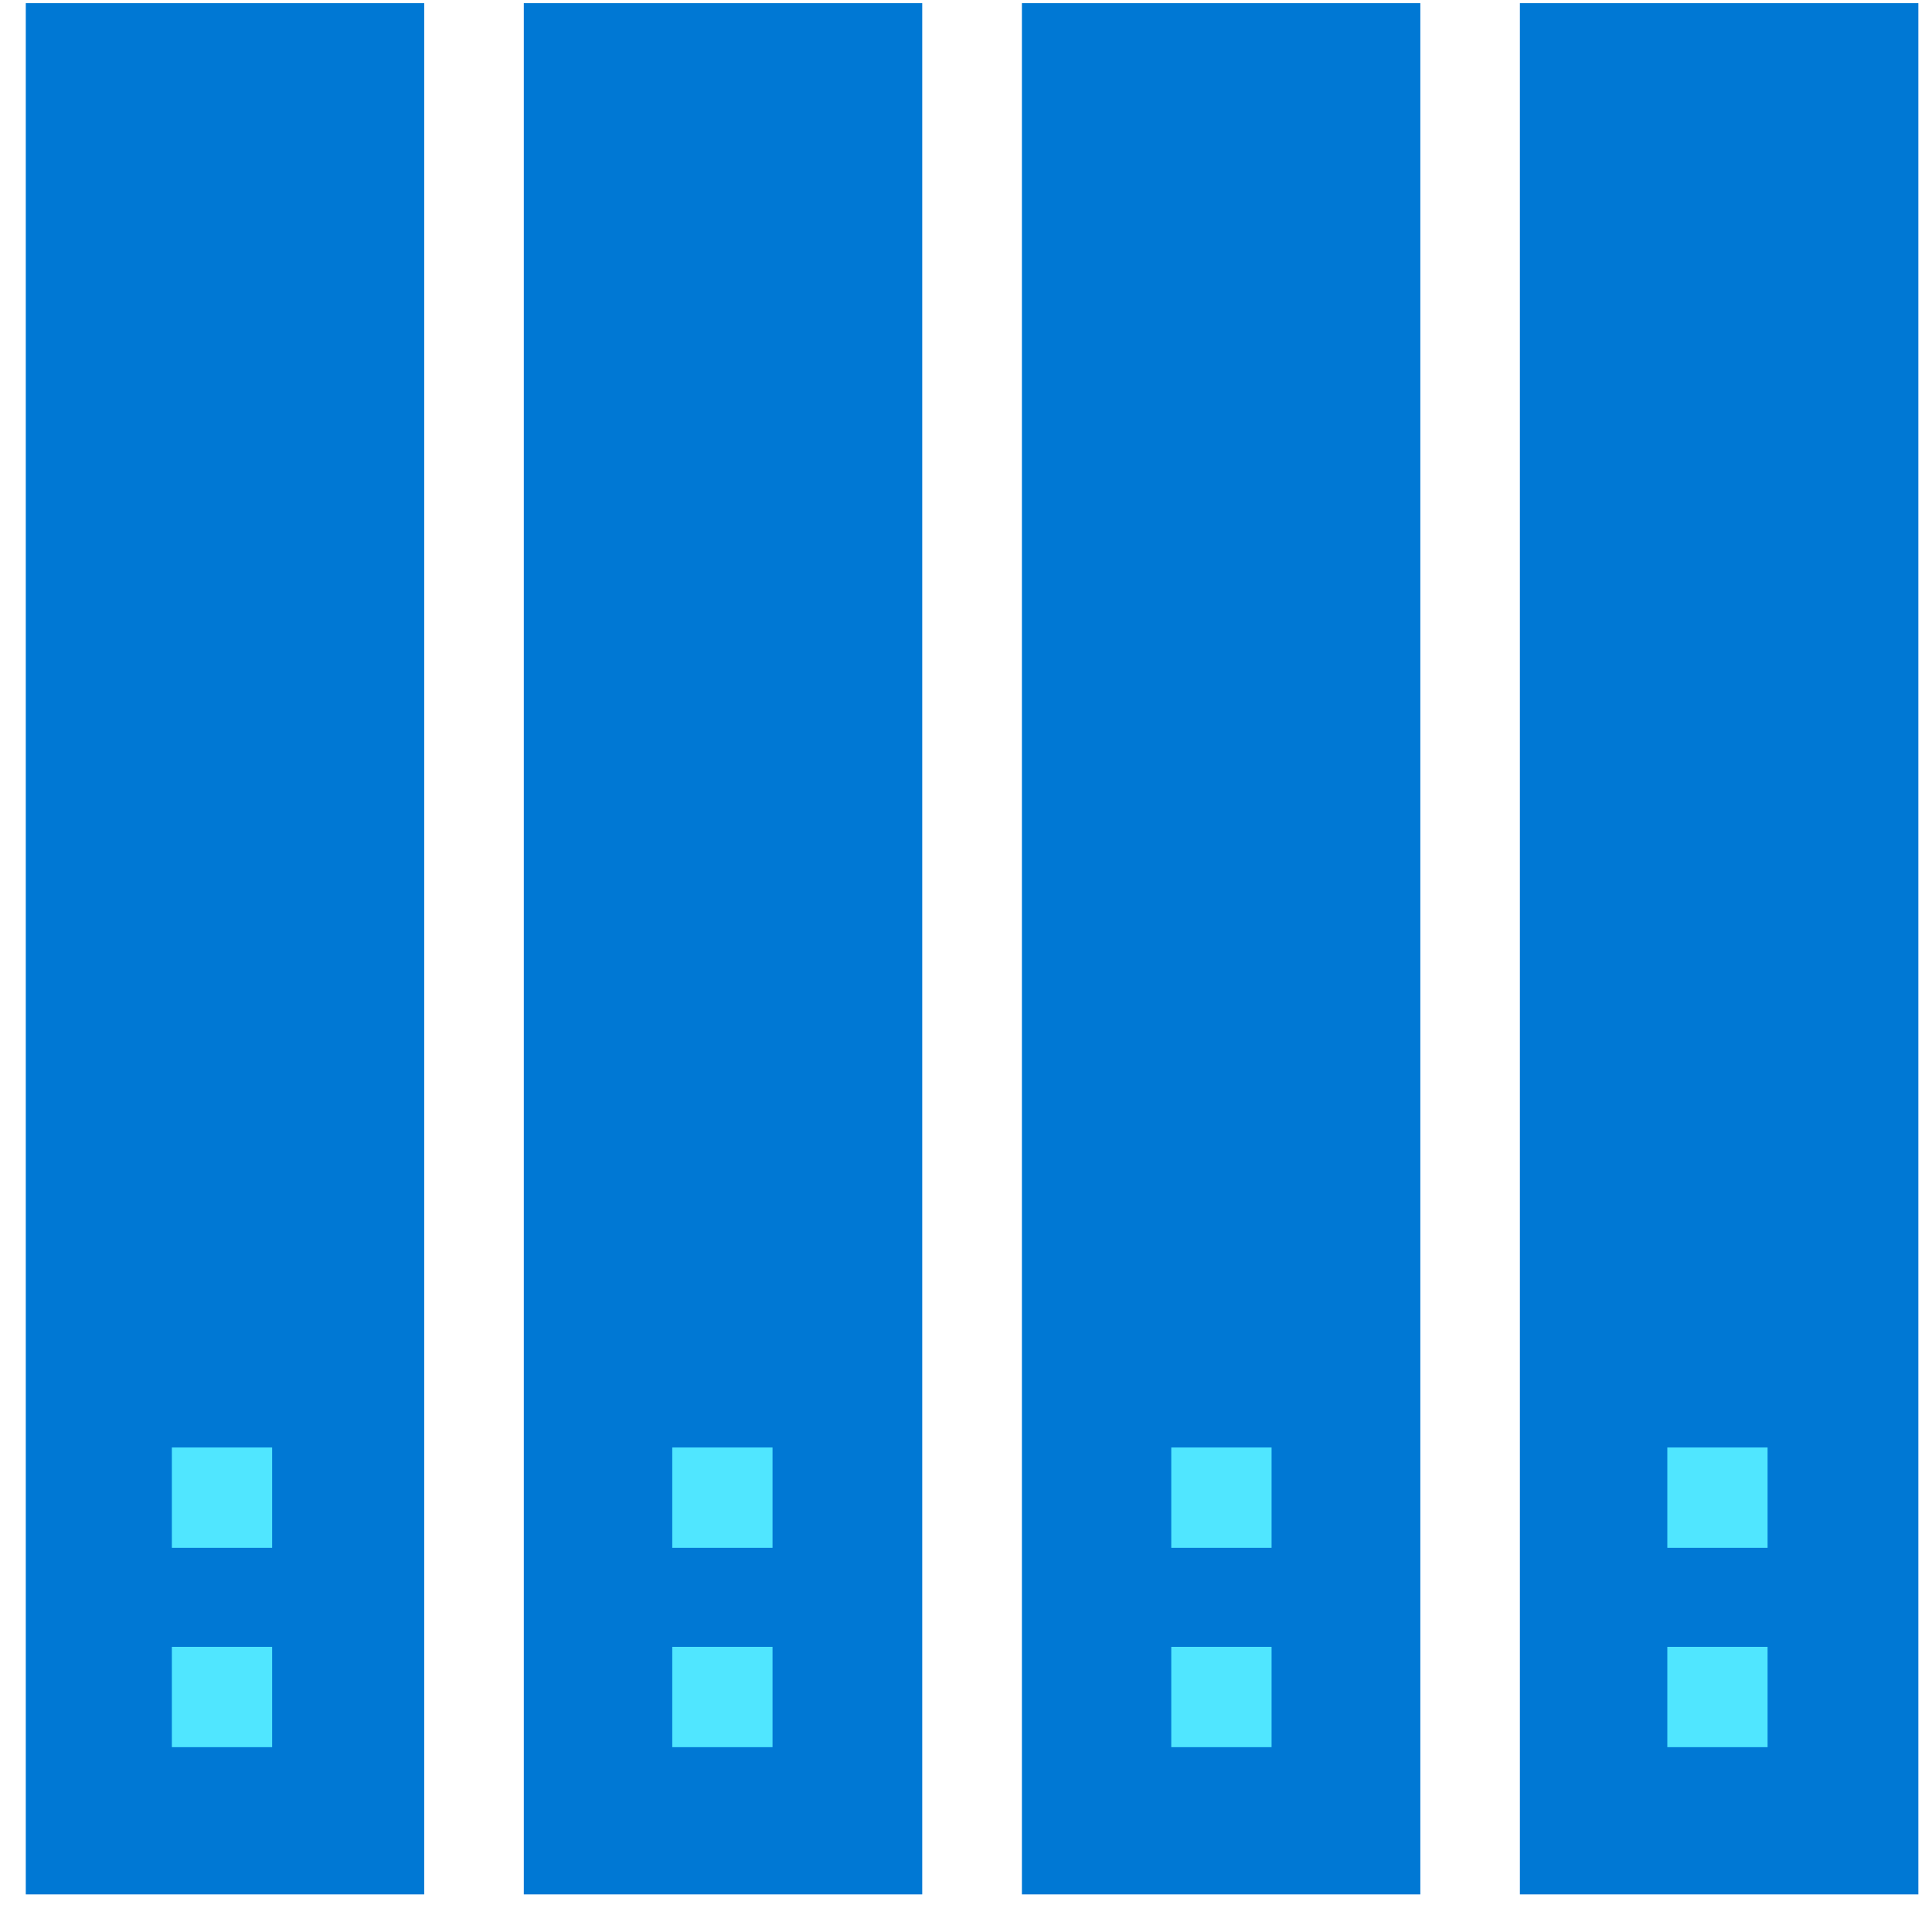 <svg data-slug-id="four-servers" xmlns="http://www.w3.org/2000/svg" viewBox="0 0 49 49">
	<path d="M10.759 0.08H0.654V48.046H10.759V0.08Z" fill="#0078D4"/>
	<path d="M23.39 0.08H13.285V48.046H23.39V0.08Z" fill="#0078D4"/>
	<path d="M36.023 0.08H25.918V48.046H36.023V0.08Z" fill="#0078D4"/>
	<path d="M48.654 0.08H38.548V48.046H48.654V0.08Z" fill="#0078D4"/>
	<path d="M6.902 41.768H4.359V44.312H6.902V41.768Z" fill="#50E6FF"/>
	<path d="M6.902 36.711H4.359V39.256H6.902V36.711Z" fill="#50E6FF"/>
	<path d="M19.593 41.768H17.05V44.312H19.593V41.768Z" fill="#50E6FF"/>
	<path d="M19.593 36.711H17.05V39.256H19.593V36.711Z" fill="#50E6FF"/>
	<path d="M32.25 41.768H29.706V44.312H32.25V41.768Z" fill="#50E6FF"/>
	<path d="M32.25 36.711H29.706V39.256H32.25V36.711Z" fill="#50E6FF"/>
	<path d="M44.83 41.768H42.287V44.312H44.83V41.768Z" fill="#50E6FF"/>
	<path d="M44.83 36.711H42.287V39.256H44.83V36.711Z" fill="#50E6FF"/>
</svg>
